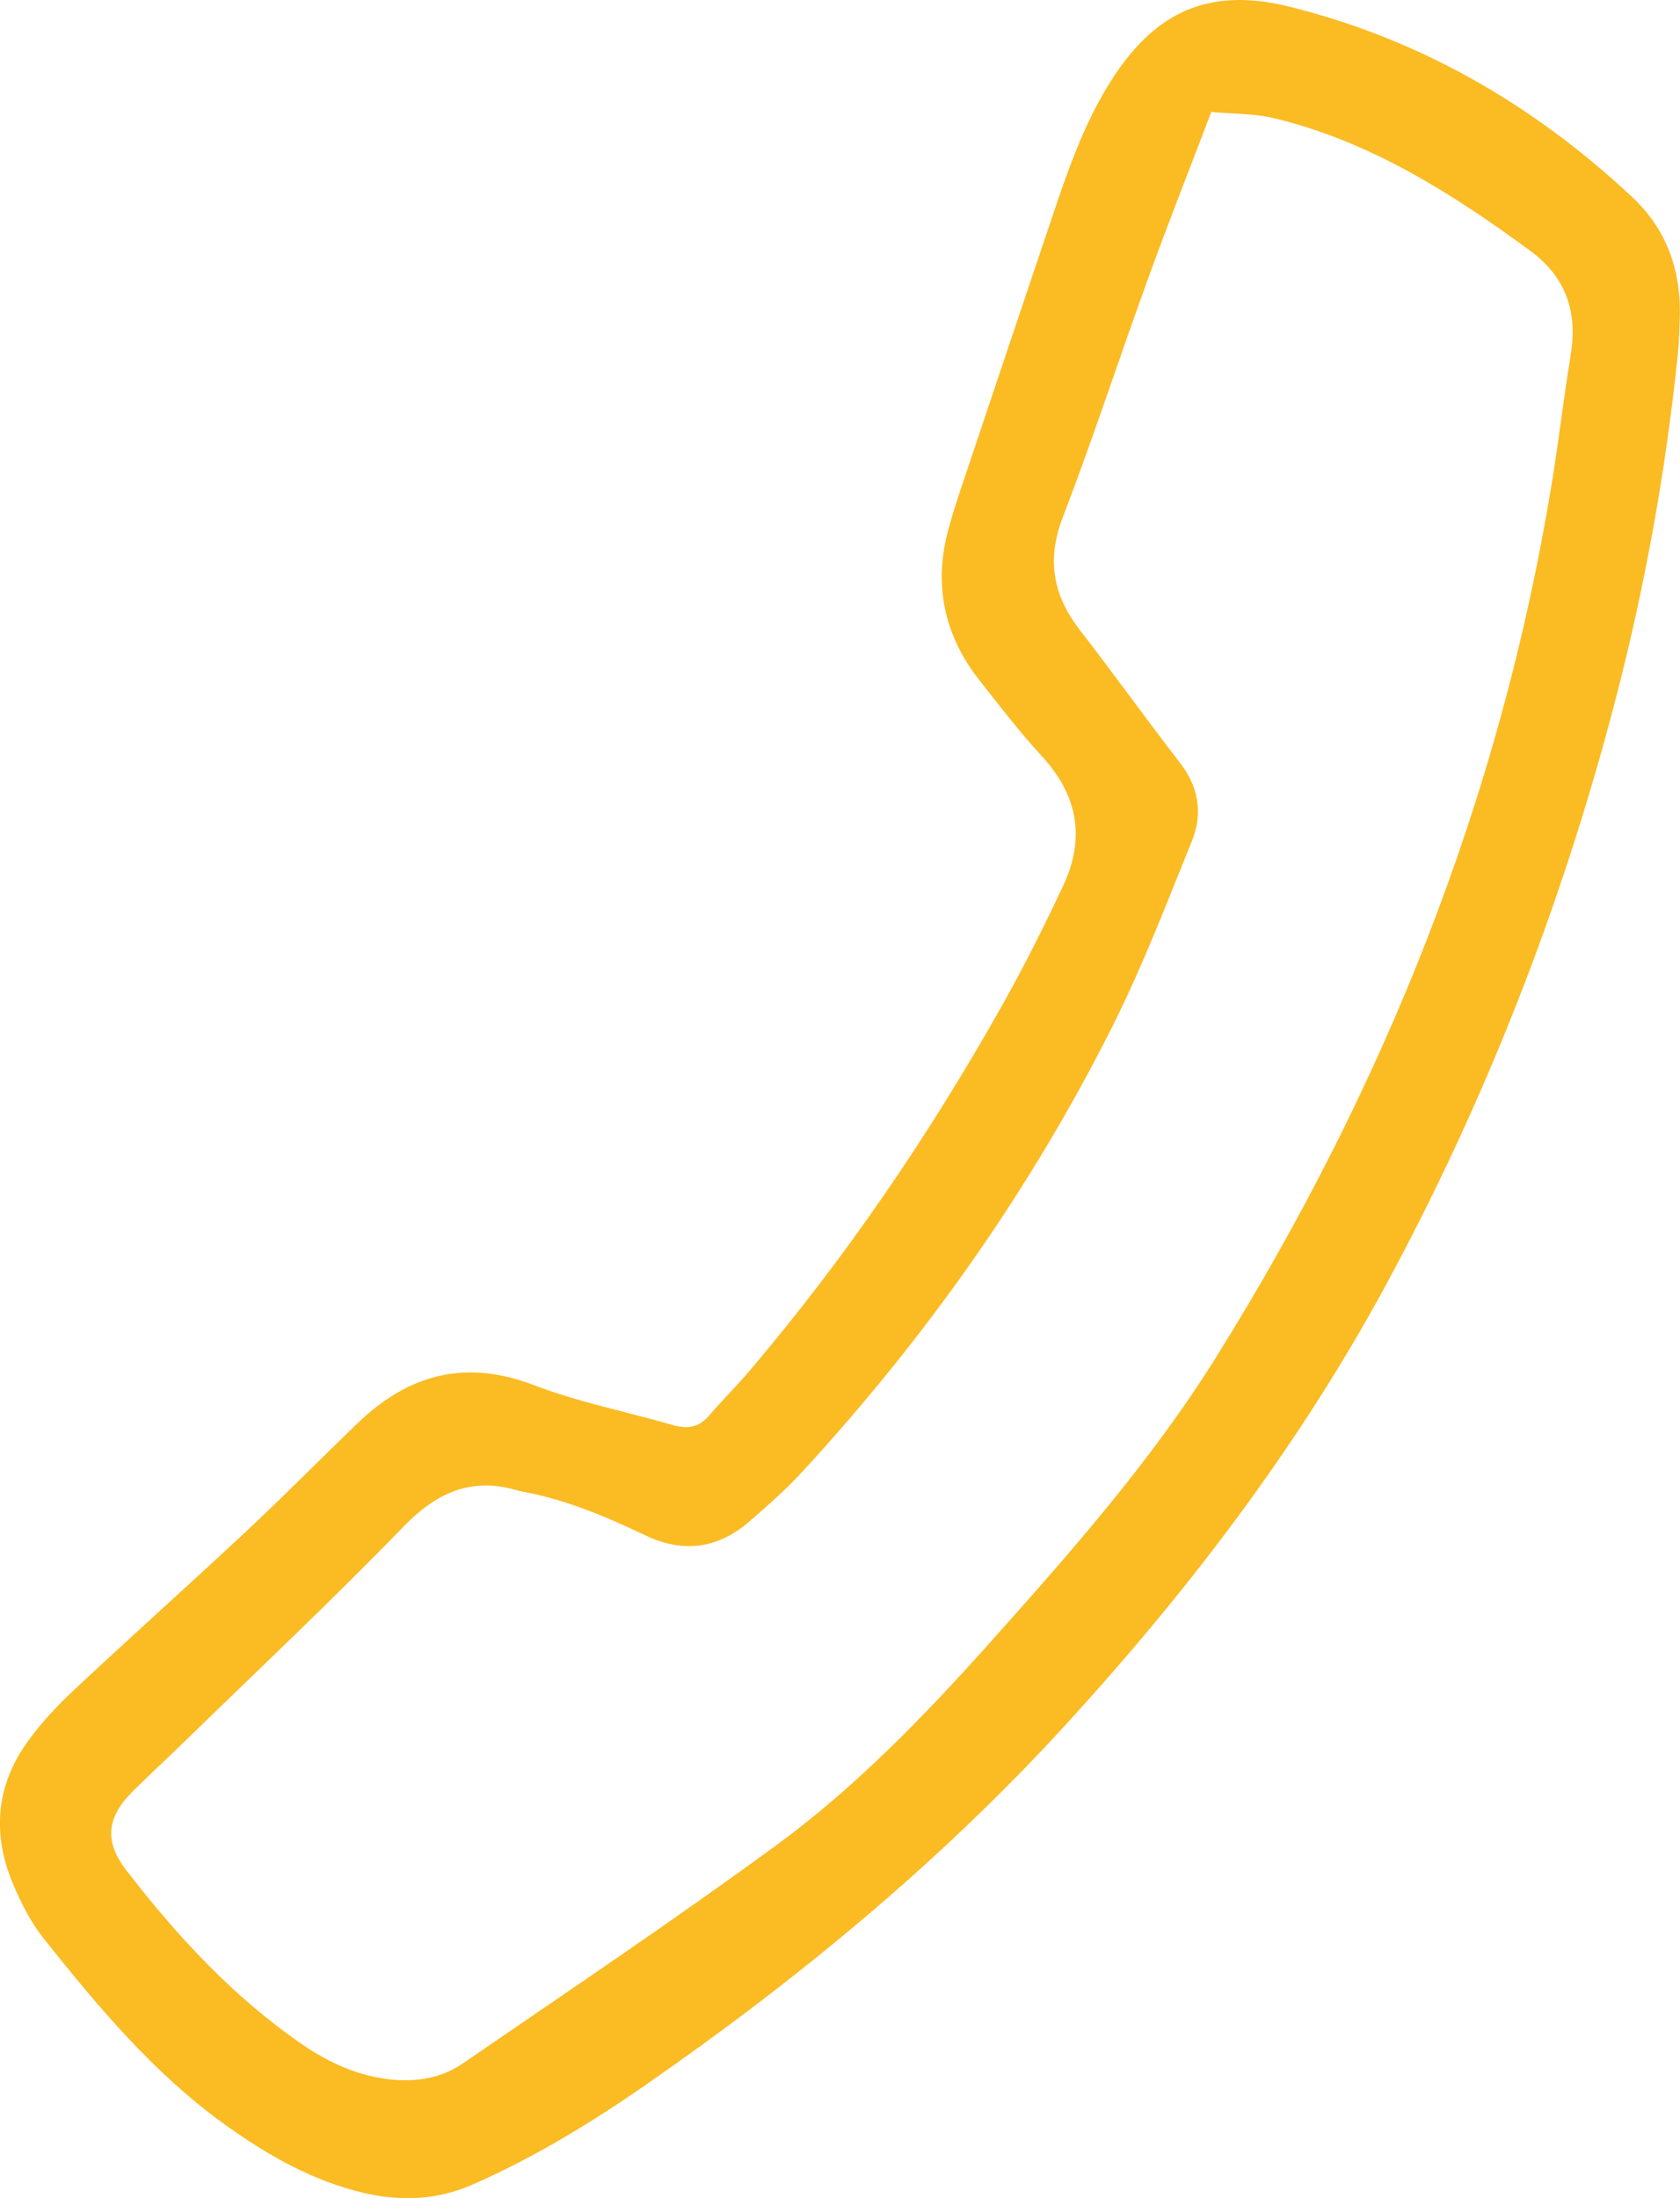 <svg width="13" height="17" viewBox="0 0 13 17" fill="none" xmlns="http://www.w3.org/2000/svg">
<g clip-path="url(#clip0_39_7469)">
<path d="M12.998 2.472C13.012 2.099 12.901 1.778 12.63 1.524C11.864 0.807 10.984 0.301 9.979 0.052C9.34 -0.107 8.913 0.098 8.565 0.677C8.35 1.034 8.225 1.432 8.092 1.826C7.872 2.477 7.654 3.129 7.435 3.781C7.401 3.882 7.369 3.985 7.34 4.089C7.221 4.523 7.306 4.915 7.58 5.262C7.738 5.463 7.894 5.666 8.066 5.853C8.339 6.15 8.399 6.48 8.23 6.843C8.079 7.167 7.918 7.486 7.743 7.796C7.181 8.792 6.54 9.731 5.803 10.598C5.703 10.717 5.591 10.826 5.49 10.945C5.411 11.038 5.322 11.054 5.21 11.022C4.849 10.918 4.478 10.845 4.128 10.711C3.602 10.511 3.162 10.626 2.766 11.008C2.481 11.282 2.203 11.564 1.915 11.834C1.471 12.249 1.018 12.653 0.575 13.068C0.446 13.188 0.324 13.318 0.22 13.461C-0.033 13.806 -0.064 14.187 0.105 14.58C0.167 14.724 0.24 14.868 0.335 14.988C0.755 15.516 1.188 16.033 1.736 16.428C2.068 16.667 2.42 16.868 2.821 16.961C3.107 17.026 3.384 17.015 3.657 16.895C4.126 16.689 4.563 16.424 4.985 16.132C6.155 15.321 7.254 14.419 8.226 13.361C9.181 12.32 10.039 11.201 10.721 9.944C11.493 8.519 12.08 7.017 12.493 5.441C12.726 4.552 12.89 3.648 12.984 2.731C12.993 2.645 12.994 2.559 12.998 2.472ZM9.373 0.866C9.552 0.882 9.707 0.878 9.854 0.913C10.592 1.089 11.225 1.488 11.835 1.935C12.111 2.136 12.209 2.399 12.155 2.739C12.1 3.079 12.06 3.422 12.004 3.762C11.603 6.194 10.705 8.421 9.416 10.487C8.912 11.296 8.288 12.001 7.66 12.704C7.149 13.275 6.616 13.826 6.001 14.275C5.207 14.856 4.39 15.403 3.58 15.959C3.42 16.069 3.233 16.101 3.04 16.084C2.784 16.06 2.555 15.959 2.345 15.815C1.811 15.45 1.374 14.978 0.978 14.465C0.804 14.241 0.826 14.055 1.026 13.855C1.161 13.721 1.302 13.592 1.438 13.459C2 12.912 2.572 12.374 3.118 11.811C3.374 11.546 3.642 11.422 3.995 11.524C4.008 11.528 4.022 11.532 4.035 11.534C4.374 11.595 4.689 11.729 4.998 11.876C5.288 12.013 5.554 11.977 5.796 11.769C5.94 11.645 6.083 11.518 6.212 11.378C7.167 10.341 7.979 9.194 8.616 7.922C8.845 7.463 9.03 6.981 9.223 6.504C9.31 6.291 9.275 6.086 9.13 5.898C8.869 5.562 8.621 5.214 8.36 4.878C8.149 4.607 8.096 4.333 8.225 3.997C8.459 3.39 8.66 2.769 8.883 2.157C9.036 1.734 9.202 1.315 9.373 0.866Z" fill="#FBBB23"/>
</g>
<defs>
<clipPath id="clip0_39_7469">
<rect width="13" height="17" fill="white"/>
</clipPath>
</defs>
</svg>
